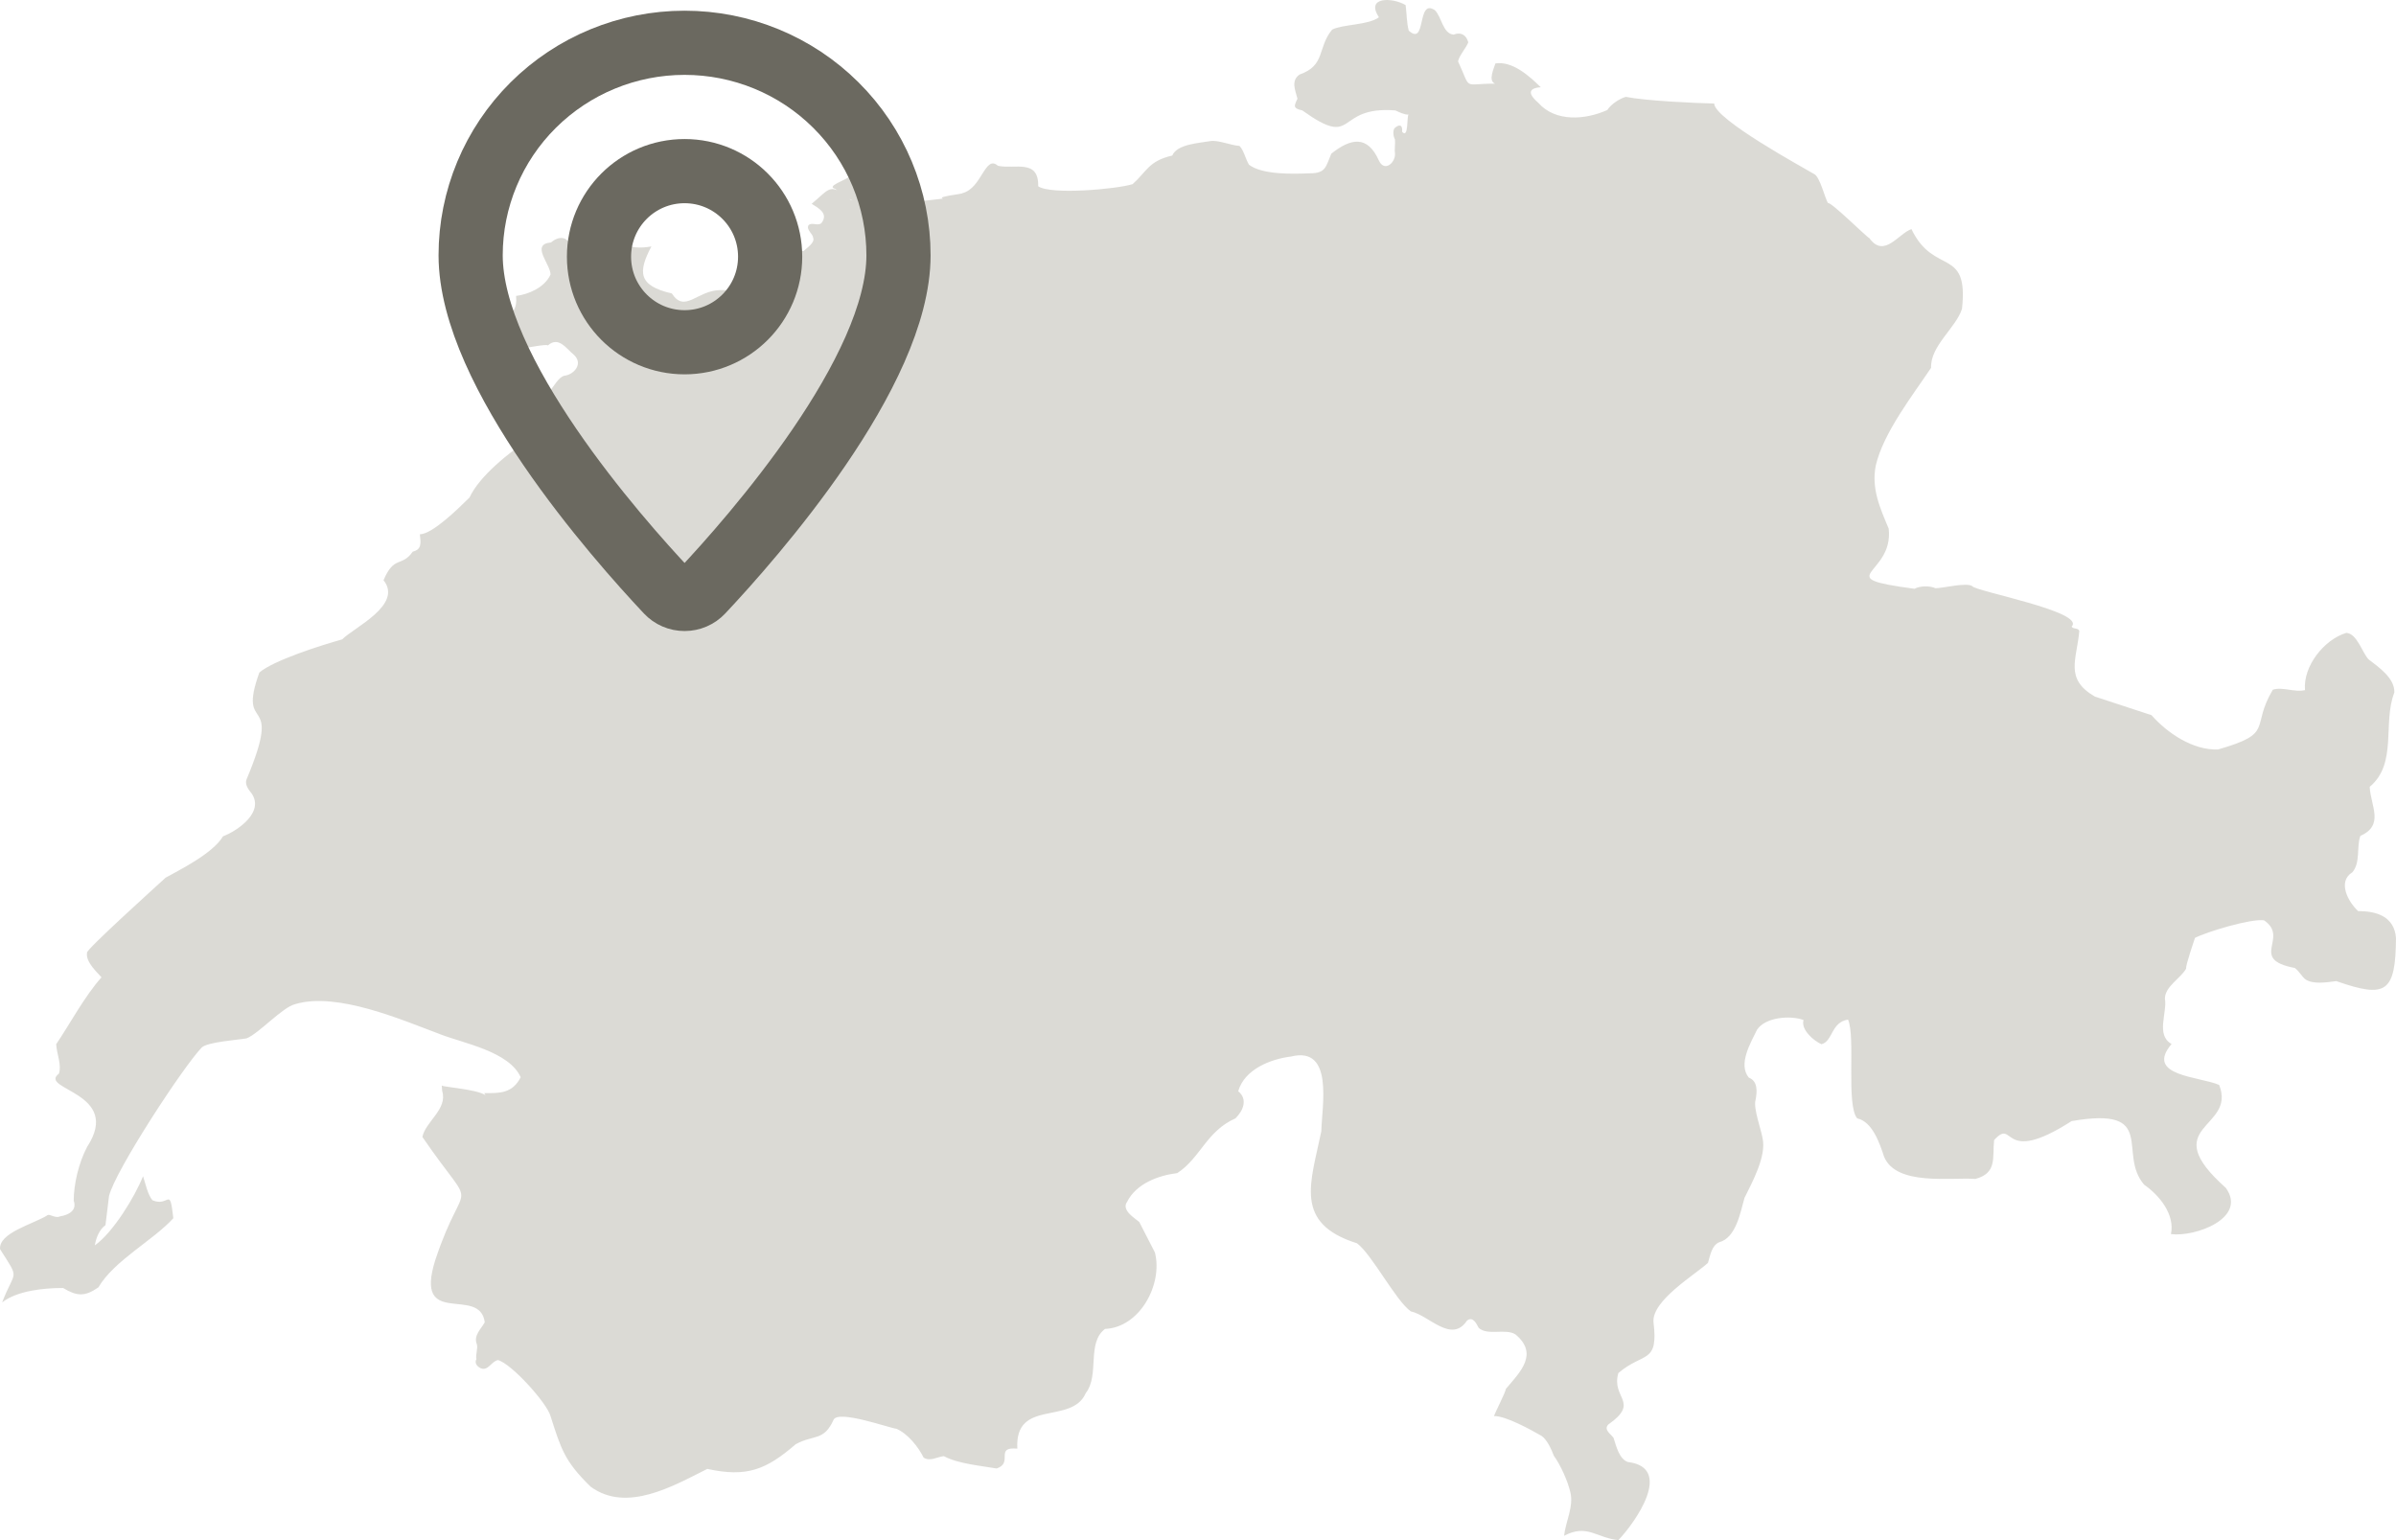<svg
        width="56"
        height="36"
        viewBox="0 0 56 36"
        fill="none"
        xmlns="http://www.w3.org/2000/svg"
>
    <path
            opacity="0.5"
            d="M32.228 3.753C31.96 3.153 31.57 3.231 31.116 3.592C30.984 3.895 30.994 4.051 30.613 4.051C30.228 4.066 29.506 4.09 29.193 3.851C29.11 3.719 29.071 3.509 28.969 3.411C28.764 3.397 28.462 3.265 28.281 3.299C28.008 3.348 27.515 3.368 27.398 3.636C26.842 3.763 26.802 4.012 26.471 4.305C26.09 4.422 24.558 4.559 24.265 4.354C24.28 3.704 23.714 3.963 23.324 3.875C23.021 3.607 22.953 4.398 22.494 4.515C22.509 4.535 21.86 4.598 22.045 4.642C21.245 4.73 21.308 4.793 20.547 4.349C20.972 4.456 21.069 4.08 21.167 3.758C20.762 3.787 20.181 4.007 19.811 4.154C19.771 4.202 19.298 4.359 19.518 4.412C19.591 4.461 19.913 4.725 20.006 4.71C20.133 4.691 20.191 4.837 20.289 4.901C20.128 4.754 20.128 4.71 19.893 4.681C19.391 4.261 19.42 4.388 18.971 4.764C19.142 4.871 19.371 4.994 19.196 5.218C19.103 5.287 18.981 5.189 18.898 5.262C18.835 5.374 19.001 5.462 19.006 5.56L19.206 5.536C19.206 5.536 18.996 5.56 19.006 5.56C19.054 5.677 18.83 5.814 18.781 5.868C18.688 5.877 18.557 5.819 18.513 5.78C18.493 5.931 18.537 6.229 18.576 6.336C18.581 6.458 18.771 6.414 18.82 6.424C18.805 6.424 18.605 6.419 18.62 6.419C18.522 6.258 18.518 5.941 18.513 5.78C18.283 5.628 17.986 5.662 18.191 5.951C18.474 6.19 18.157 6.497 18.025 6.678C17.674 6.888 17.156 6.771 16.82 6.781C16.288 6.795 16.005 7.328 15.702 6.859C14.907 6.678 14.912 6.356 15.224 5.76C14.99 5.804 14.707 5.804 14.56 5.667C14.146 5.496 13.55 5.892 13.214 5.584C13.082 5.521 12.945 5.609 12.877 5.667C12.389 5.711 12.872 6.18 12.867 6.419C12.721 6.732 12.336 6.883 12.062 6.917C12.116 7.513 11.667 7.245 11.389 7.987C10.984 8.485 12.741 7.992 12.804 8.075C13.058 7.85 13.238 8.153 13.404 8.285C13.648 8.499 13.414 8.758 13.189 8.783C13.067 8.807 12.936 9.037 12.882 9.1C12.35 9.154 12.37 9.881 12.438 10.213C11.901 10.575 11.208 11.122 10.974 11.629C10.72 11.878 10.111 12.484 9.813 12.489C9.837 12.699 9.857 12.845 9.647 12.894C9.388 13.265 9.213 12.972 8.964 13.563C9.428 14.139 8.257 14.676 7.998 14.945C7.495 15.086 6.388 15.438 6.061 15.721C5.524 17.22 6.651 16.107 5.763 18.216C5.719 18.324 5.797 18.436 5.841 18.495C6.236 18.954 5.558 19.418 5.212 19.549C4.968 19.96 4.163 20.35 3.87 20.516C3.743 20.634 1.967 22.235 2.035 22.269C1.992 22.489 2.299 22.753 2.372 22.845C1.977 23.285 1.611 23.973 1.313 24.408C1.328 24.647 1.445 24.887 1.377 25.096C0.879 25.472 2.875 25.526 2.035 26.81C1.835 27.191 1.723 27.689 1.723 28.065C1.811 28.314 1.567 28.407 1.406 28.431C1.284 28.49 1.147 28.353 1.099 28.412C0.752 28.622 -0.028 28.817 0.001 29.198C0.474 29.945 0.352 29.657 0.05 30.443C0.406 30.165 1.04 30.106 1.474 30.106C1.801 30.302 1.982 30.311 2.299 30.092C2.67 29.462 3.582 28.993 4.051 28.475C3.963 27.699 3.958 28.226 3.563 28.055C3.45 27.924 3.397 27.65 3.343 27.494C3.153 27.973 2.64 28.812 2.216 29.11C2.245 28.939 2.318 28.744 2.465 28.637L2.548 27.958C2.684 27.377 4.285 24.93 4.714 24.486C4.846 24.354 5.588 24.305 5.763 24.271C6.051 24.159 6.598 23.544 6.9 23.471C7.881 23.177 9.408 23.846 10.296 24.178C10.838 24.388 11.901 24.579 12.17 25.18C11.979 25.551 11.696 25.555 11.326 25.551C11.291 25.531 11.404 25.677 11.399 25.677C11.404 25.477 10.438 25.424 10.325 25.375L10.335 25.502C10.467 25.927 9.945 26.215 9.872 26.576C11.194 28.5 10.872 27.348 10.174 29.452C9.662 31.078 11.213 30.033 11.33 30.907C11.243 31.068 11.062 31.215 11.145 31.42C11.174 31.522 11.111 31.669 11.135 31.767C11.086 31.859 11.145 31.937 11.233 31.981C11.413 32.055 11.482 31.82 11.638 31.791C11.955 31.874 12.789 32.802 12.867 33.1C13.116 33.876 13.194 34.154 13.804 34.75C14.648 35.37 15.741 34.73 16.532 34.335C17.449 34.535 17.903 34.359 18.596 33.759C19.025 33.524 19.254 33.695 19.484 33.183C19.606 32.953 20.782 33.378 20.952 33.397C21.216 33.51 21.465 33.822 21.587 34.071C21.743 34.169 21.904 34.052 22.06 34.037C22.397 34.218 22.938 34.262 23.294 34.325C23.695 34.193 23.236 33.812 23.777 33.861C23.714 32.68 25.046 33.319 25.378 32.562C25.705 32.138 25.392 31.39 25.827 31.063C26.642 31.029 27.183 30.018 26.993 29.276L26.627 28.563C26.495 28.456 26.207 28.28 26.344 28.09C26.559 27.665 27.076 27.474 27.515 27.421C28.061 27.064 28.193 26.444 28.876 26.141C29.057 25.961 29.169 25.697 28.94 25.507C29.086 24.994 29.696 24.755 30.174 24.696C31.179 24.447 30.896 25.848 30.882 26.444C30.638 27.64 30.223 28.593 31.716 29.061C32.062 29.315 32.628 30.414 32.975 30.653C33.394 30.741 33.926 31.415 34.287 30.868C34.429 30.761 34.507 30.941 34.561 31.039C34.775 31.229 35.18 31.044 35.419 31.19C35.961 31.644 35.546 32.055 35.195 32.465C35.2 32.519 34.931 33.046 34.917 33.1C35.185 33.09 35.795 33.427 36.029 33.563C36.161 33.651 36.263 33.886 36.317 34.027C36.473 34.242 36.644 34.623 36.703 34.882C36.785 35.214 36.59 35.575 36.556 35.898C37.098 35.614 37.308 35.946 37.825 36C38.225 35.58 39.123 34.306 38.049 34.174C37.844 34.11 37.771 33.788 37.713 33.612C37.649 33.515 37.478 33.427 37.586 33.3C38.347 32.767 37.649 32.689 37.825 32.094C38.415 31.591 38.767 31.893 38.645 30.897C38.615 30.394 39.606 29.804 39.918 29.52C39.972 29.354 40.001 29.115 40.181 29.037C40.577 28.934 40.679 28.329 40.772 28.002C40.952 27.636 41.289 27.025 41.196 26.61C41.167 26.42 40.977 25.907 41.03 25.717C41.069 25.521 41.089 25.272 40.874 25.189C40.616 24.877 40.918 24.374 41.065 24.071C41.26 23.773 41.845 23.729 42.153 23.842C42.084 24.066 42.392 24.33 42.572 24.408C42.841 24.34 42.792 23.895 43.192 23.832C43.373 24.227 43.143 25.834 43.407 26.141C43.768 26.22 43.938 26.742 44.036 27.04C44.324 27.728 45.602 27.514 46.168 27.557C46.685 27.421 46.563 27.055 46.607 26.649C47.1 26.107 46.744 27.279 48.418 26.205C50.457 25.853 49.476 26.962 50.116 27.694C50.462 27.933 50.838 28.383 50.74 28.846C51.301 28.92 52.531 28.475 52.023 27.767C50.369 26.293 52.282 26.4 51.867 25.36C51.413 25.16 50.116 25.155 50.755 24.403C50.379 24.193 50.657 23.675 50.599 23.343C50.599 23.06 50.965 22.87 51.092 22.645C51.087 22.548 51.277 22.001 51.301 21.923C51.575 21.781 52.609 21.468 52.916 21.512C53.521 21.927 52.541 22.416 53.634 22.626C53.721 22.684 53.795 22.816 53.873 22.884C54.053 23.021 54.4 22.958 54.605 22.933C55.766 23.339 55.99 23.207 56 21.923C55.961 21.429 55.551 21.293 55.117 21.298C54.883 21.083 54.624 20.609 54.98 20.389C55.175 20.16 55.073 19.803 55.166 19.54C55.732 19.286 55.41 18.846 55.385 18.392C56.039 17.85 55.683 16.893 55.961 16.19C55.976 15.853 55.595 15.594 55.361 15.414C55.214 15.267 55.093 14.808 54.839 14.793C54.317 14.95 53.824 15.575 53.873 16.131C53.634 16.19 53.351 16.048 53.121 16.122C52.589 17.015 53.18 17.132 51.843 17.518C51.257 17.543 50.657 17.137 50.286 16.717L48.964 16.283C48.242 15.868 48.544 15.409 48.598 14.745C48.559 14.667 48.466 14.715 48.418 14.647C48.764 14.3 46.144 13.817 46.095 13.7C45.959 13.607 45.388 13.754 45.236 13.749C45.105 13.69 44.875 13.69 44.748 13.763C42.714 13.49 44.27 13.46 44.143 12.357C43.943 11.878 43.734 11.424 43.841 10.882C44.017 10.116 44.714 9.227 45.134 8.597C45.114 8.084 45.715 7.664 45.856 7.22C46.017 5.755 45.202 6.454 44.675 5.355C44.368 5.462 44.036 6.048 43.69 5.565C43.641 5.555 42.797 4.715 42.728 4.749C42.655 4.652 42.538 4.124 42.397 4.066C42.143 3.914 40.074 2.791 40.064 2.42C39.611 2.41 38.459 2.357 38 2.264C37.854 2.303 37.649 2.44 37.566 2.572C37.054 2.801 36.356 2.86 35.951 2.401C35.746 2.225 35.678 2.064 36.01 2.039C35.751 1.781 35.346 1.419 34.951 1.483C34.917 1.6 34.775 1.883 34.941 1.956C34.17 1.951 34.4 2.132 34.078 1.434C34.102 1.302 34.273 1.112 34.317 0.99C34.273 0.819 34.146 0.741 33.975 0.809C33.721 0.789 33.697 0.394 33.536 0.238C33.106 -0.051 33.346 1.097 32.926 0.716C32.877 0.545 32.877 0.291 32.853 0.12C32.56 -0.06 31.906 -0.09 32.228 0.404C31.984 0.589 31.384 0.565 31.135 0.692C30.784 1.117 30.989 1.527 30.374 1.742C30.164 1.888 30.277 2.113 30.325 2.308C30.238 2.484 30.223 2.533 30.438 2.581C31.726 3.504 31.174 2.469 32.614 2.581C32.697 2.62 32.824 2.684 32.921 2.679C32.877 2.708 32.926 3.26 32.77 3.079C32.789 2.913 32.702 2.894 32.589 3.001C32.55 3.079 32.565 3.187 32.604 3.26C32.614 3.353 32.589 3.49 32.604 3.582C32.623 3.797 32.36 4.036 32.228 3.753Z"
            fill="#B9B7AC"
    />
    <path
            d="M16 8C17.105 8 18 7.105 18 6C18 4.895 17.105 4 16 4C14.895 4 14 4.895 14 6C14 7.105 14.895 8 16 8Z"
            stroke="#6B6960"
            stroke-width="1.5"
            stroke-linecap="round"
            stroke-linejoin="round"
    />
    <path
            d="M21 5.967C21 8.7 17.594 12.56 16.404 13.826C16.352 13.881 16.29 13.925 16.22 13.955C16.151 13.985 16.076 14 16 14C15.924 14 15.849 13.985 15.78 13.955C15.71 13.925 15.648 13.881 15.596 13.826C14.406 12.56 11 8.704 11 5.967C11 4.65 11.527 3.386 12.464 2.455C13.402 1.523 14.674 1 16 1C17.326 1 18.598 1.523 19.535 2.455C20.473 3.386 21 4.65 21 5.967V5.967Z"
            stroke="#6B6960"
            stroke-width="1.5"
            stroke-linecap="round"
            stroke-linejoin="round"
    />
</svg>
